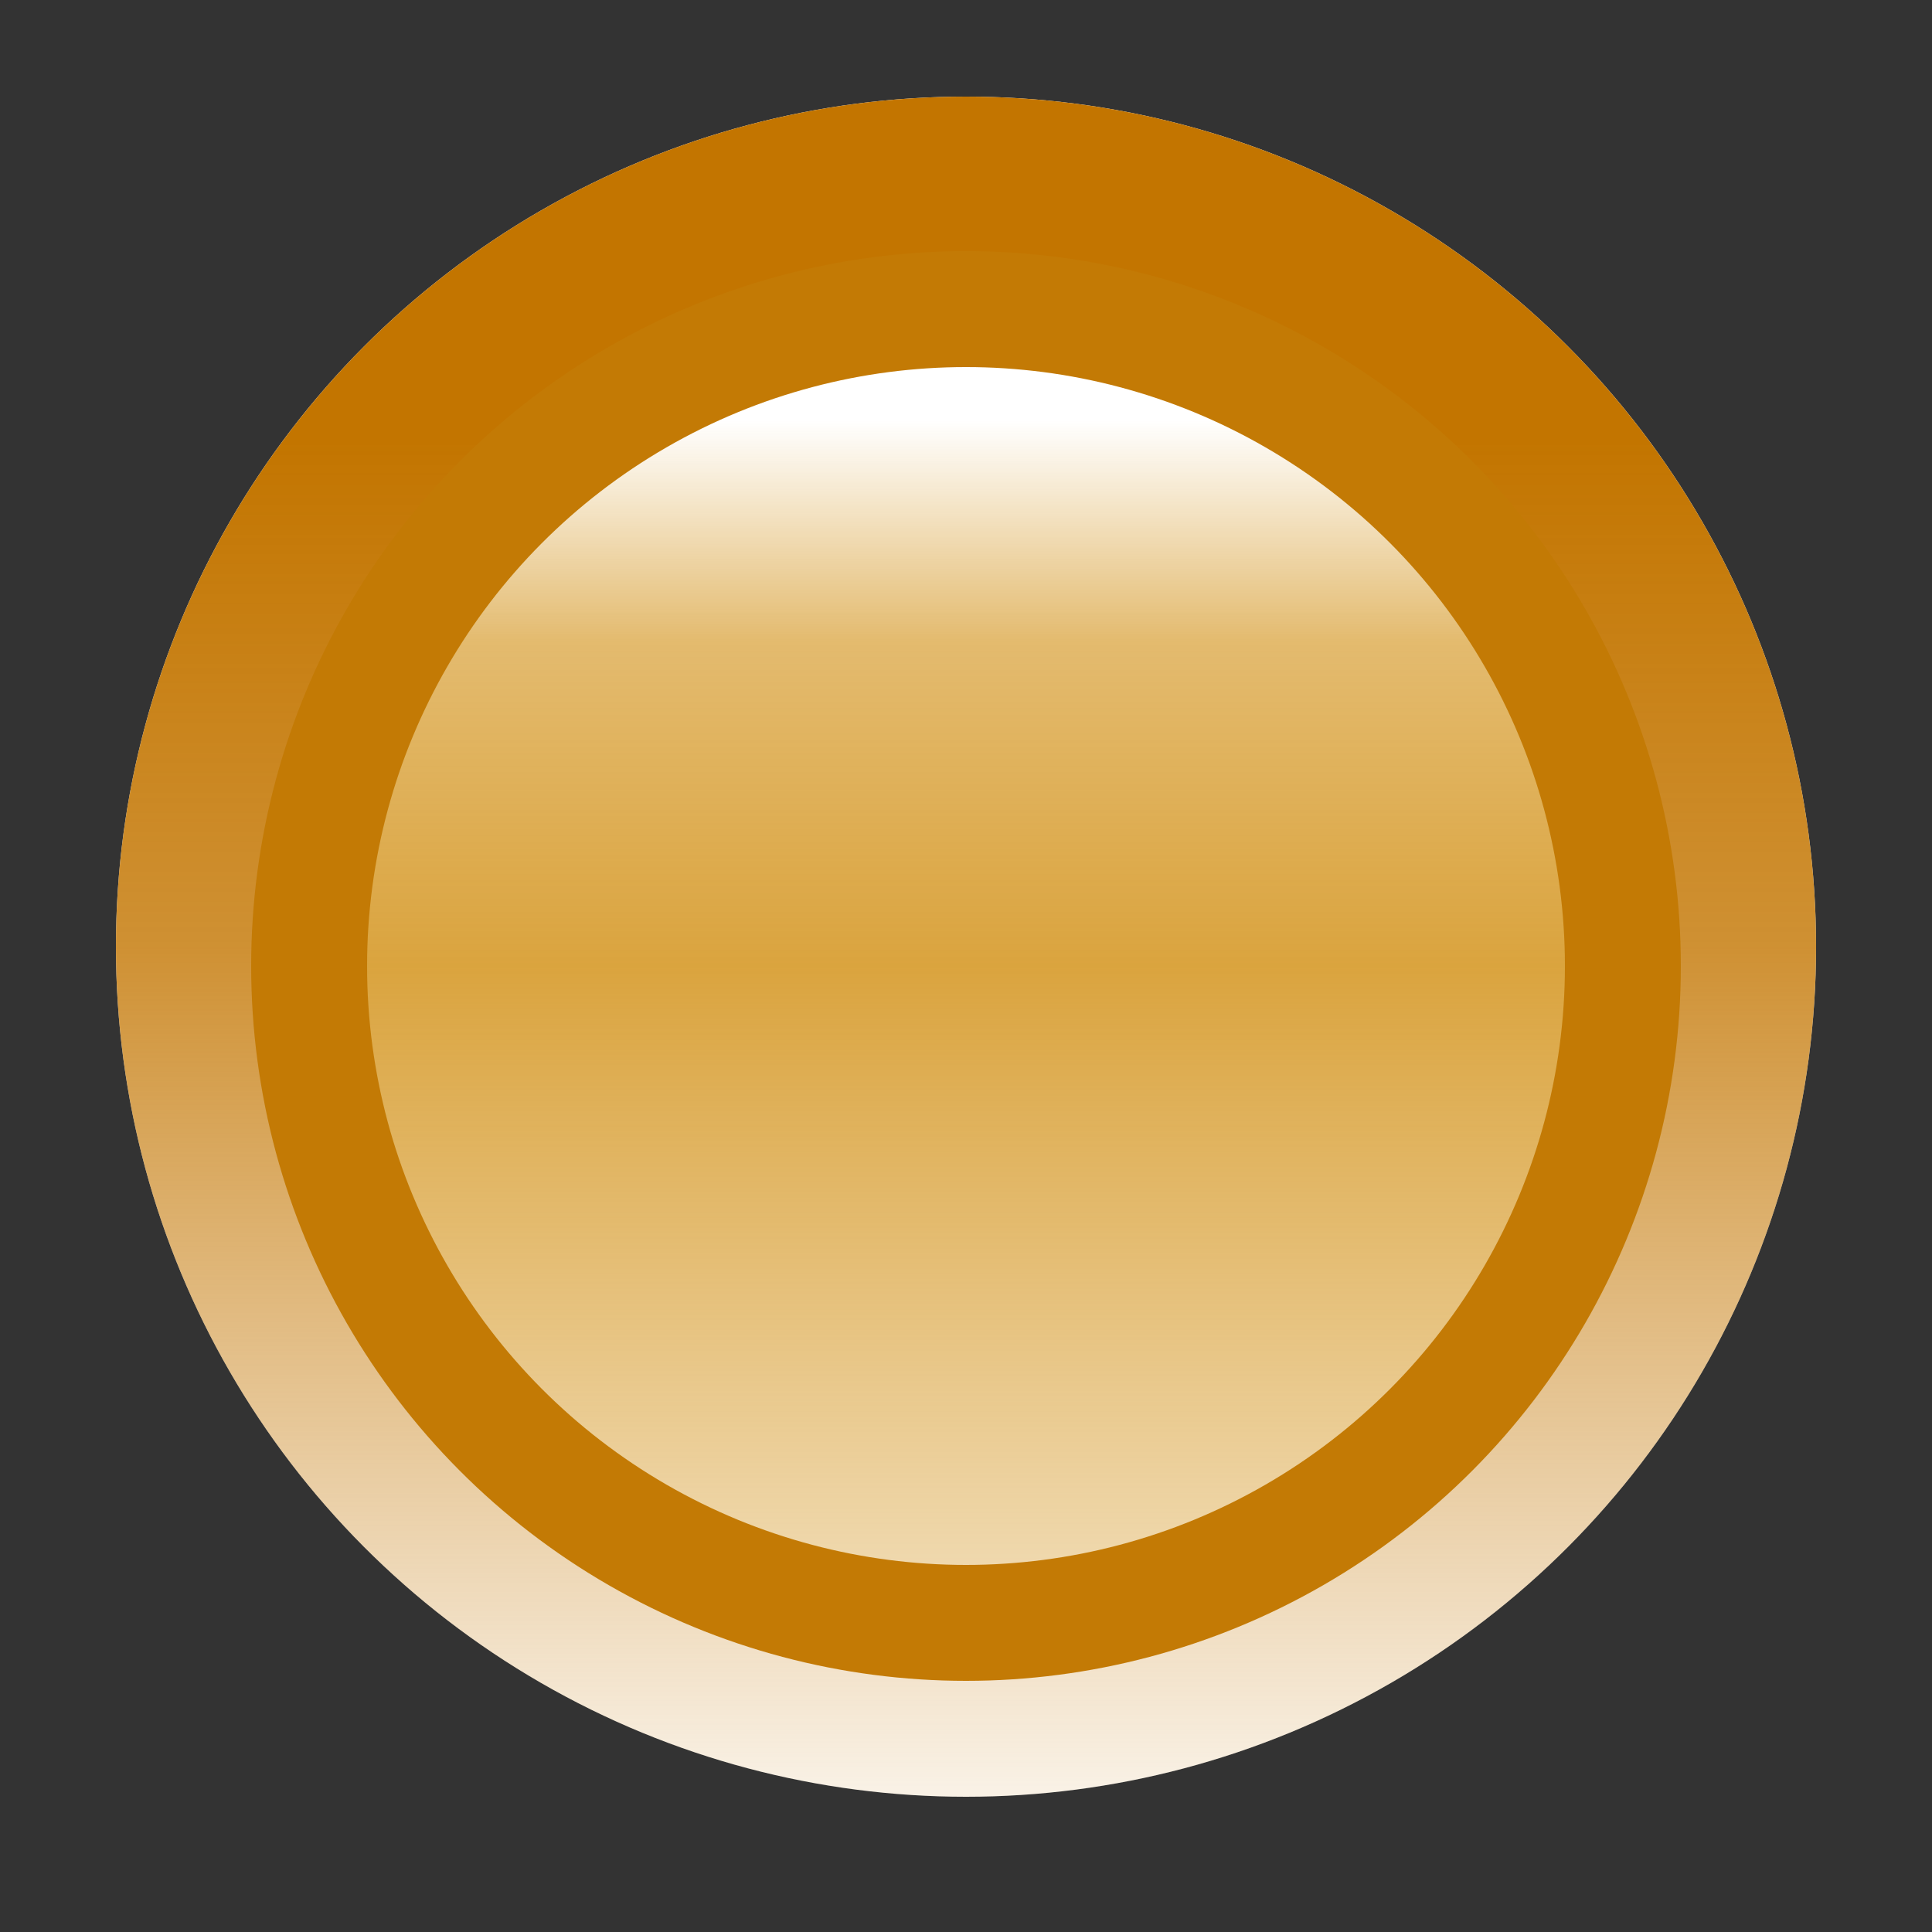 <?xml version="1.0" encoding="UTF-8"?>
<svg xmlns="http://www.w3.org/2000/svg" version="1.1" height="100" width="100">

  <rect width="100%" height="100%" fill="#333333" stroke="none"/>

  <defs>
    <linearGradient id="grad1" x1="0%" y1="0%" x2="0%" y2="100%">
      <stop offset="20%" style="stop-color:#c37500;stop-opacity:1" />
      <stop offset="50%" style="stop-color:#c37500;stop-opacity:0.8" />
      <stop offset="100%" style="stop-color:#c37500;stop-opacity:0.1" />
    </linearGradient>
    <linearGradient id="grad2" x1="0%" y1="0%" x2="0%" y2="100%">
      <stop offset="8%" style="stop-color:#D18D0E;stop-opacity:0" />
      <stop offset="25%" style="stop-color:#D18D0E;stop-opacity:.6" />
      <stop offset="50%" style="stop-color:#D18D0E;stop-opacity:.8" />
      <stop offset="100%" style="stop-color:#D18D0E;stop-opacity:.3" />
    </linearGradient>
  </defs>
  <circle style="fill:#fff" r="44" cx="50" cy="49"/>
  <circle style="fill:url(#grad1)" r="44" cx="50" cy="49"/>
  <circle style="fill:#fff" r="35" cx="50" cy="50"/>
  <circle style="fill:url(#grad2);stroke:#C37A05;stroke-width:6" r="34" cx="50" cy="50"/>
</svg>
